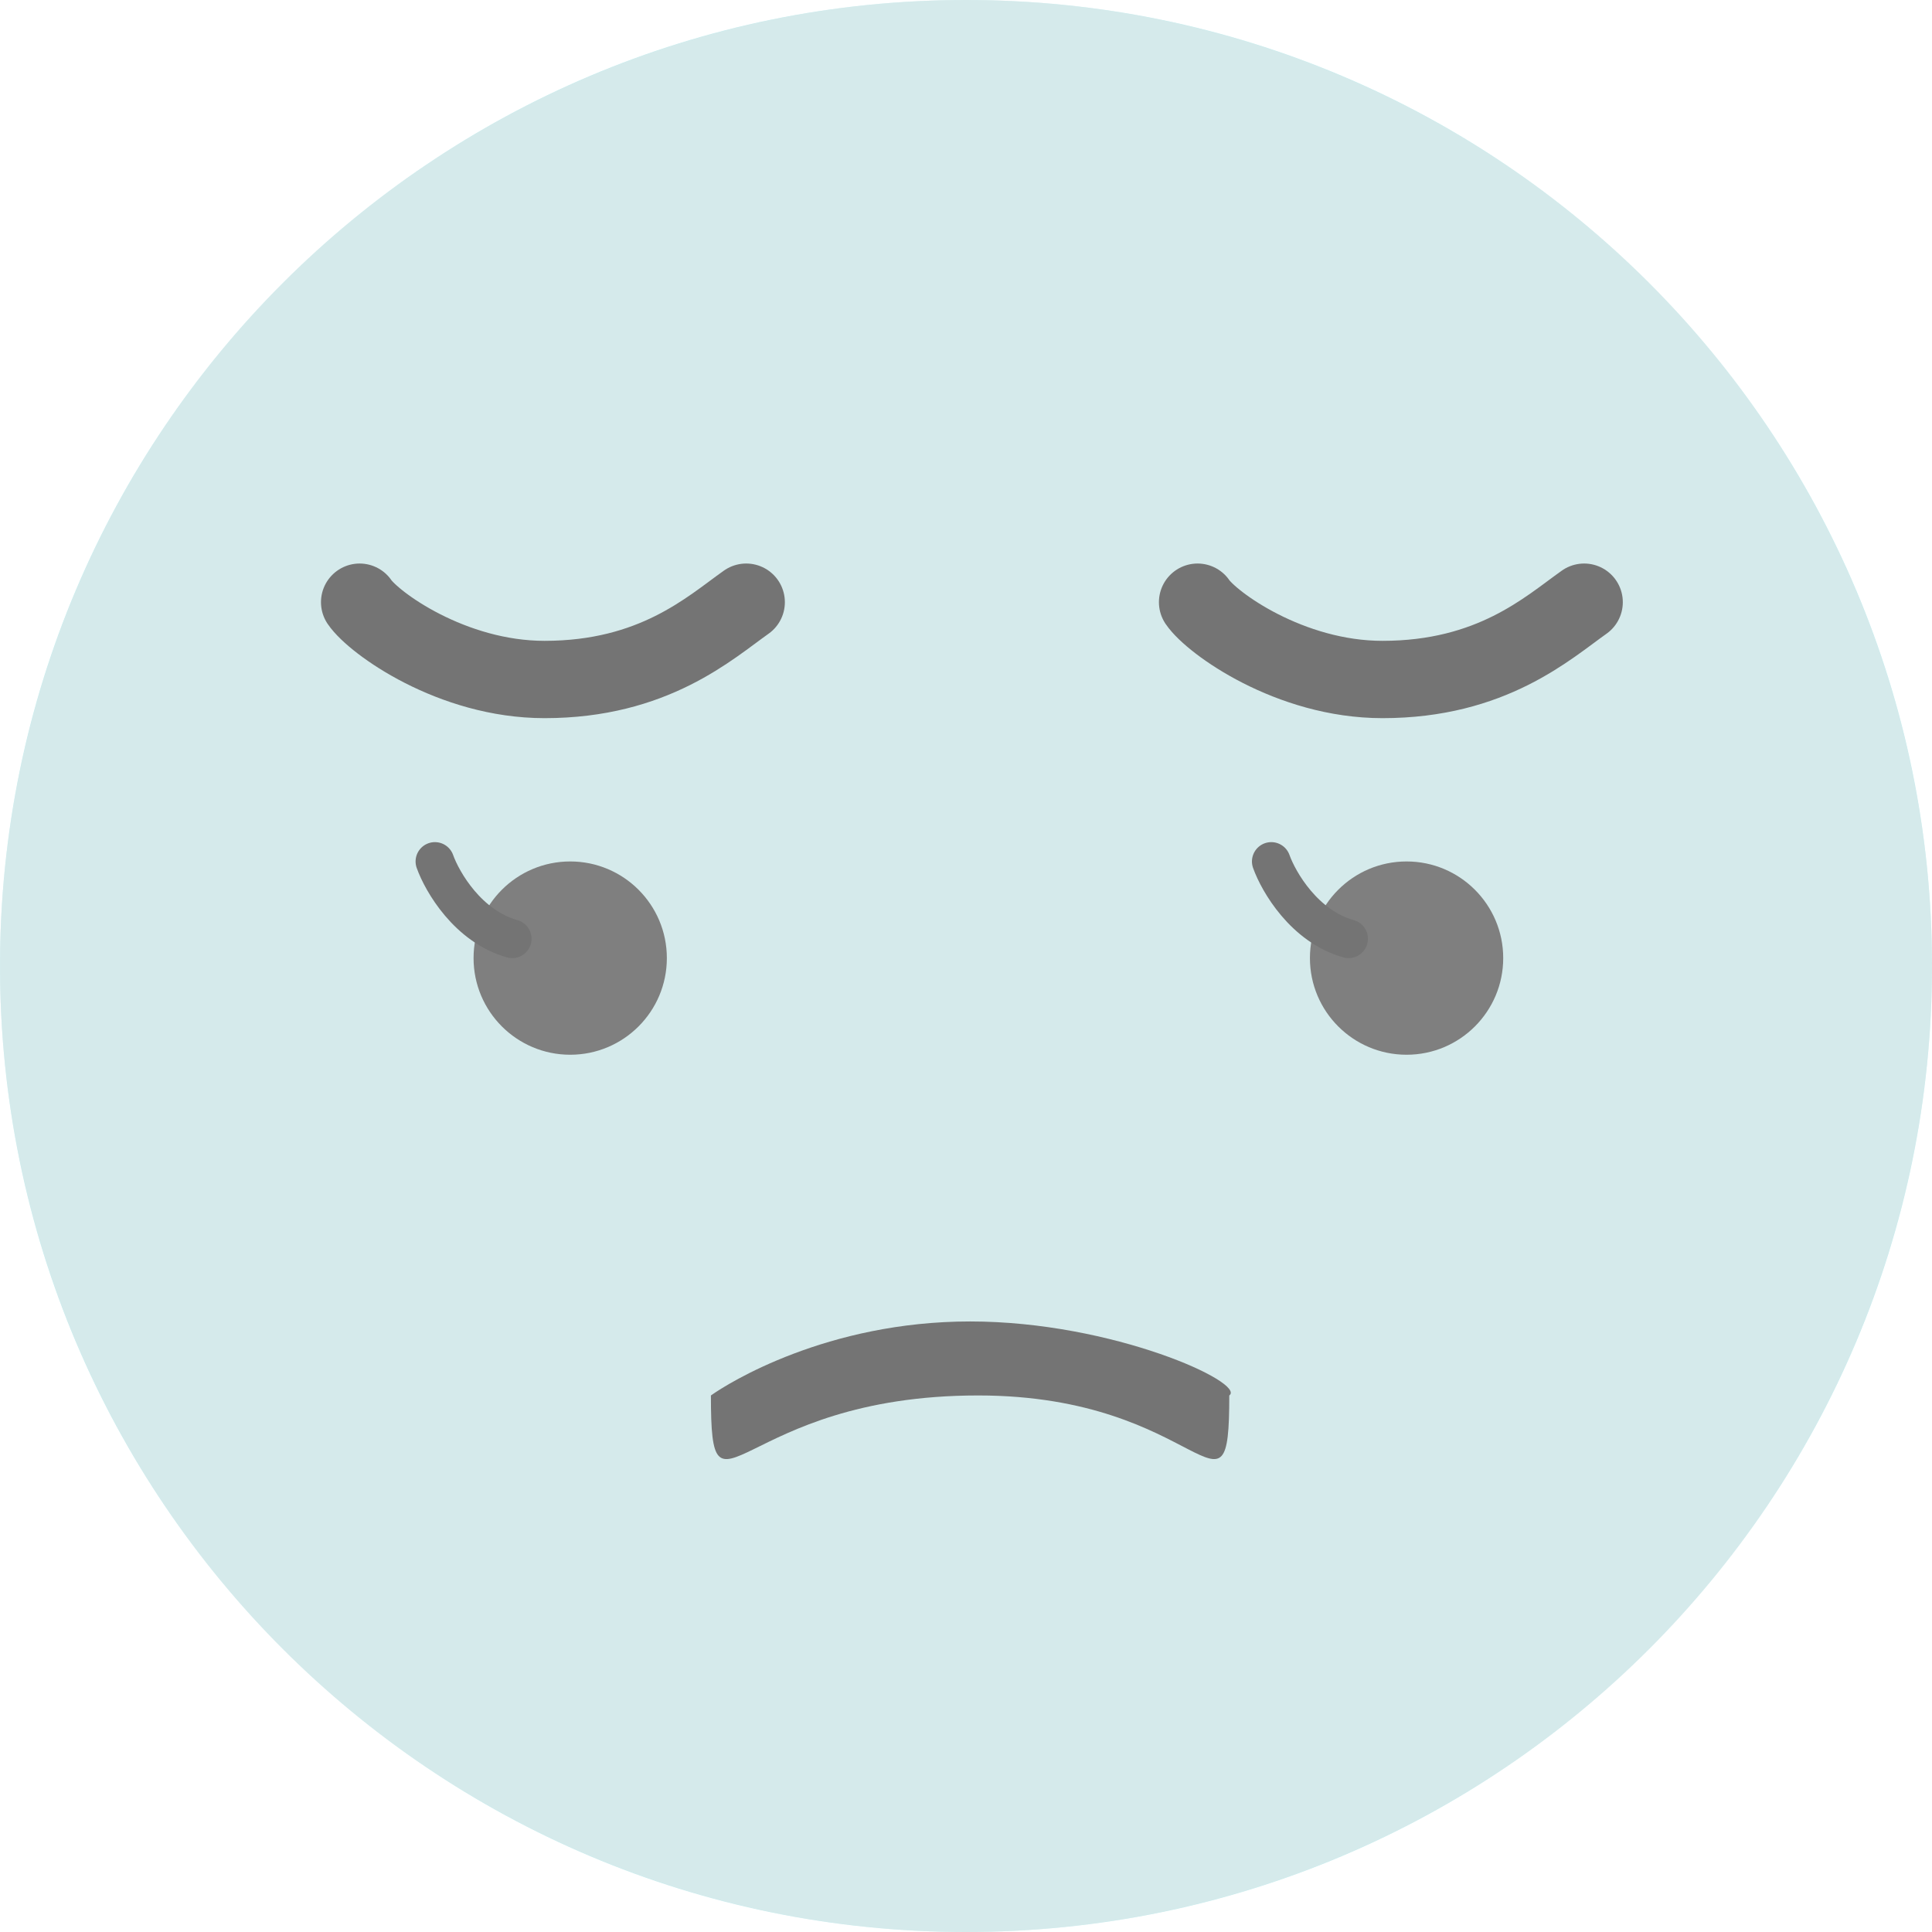 <svg width="231" height="231" viewBox="0 0 231 231" fill="none" xmlns="http://www.w3.org/2000/svg">
<path d="M231 115.5C231 179.289 179.289 231 115.5 231C51.711 231 0 179.289 0 115.5C0 51.711 51.711 0 115.5 0C179.289 0 231 51.711 231 115.5Z" fill="#C2EDEF"/>
<path d="M89.221 72C84.867 75.081 78.168 81.244 65.106 81.244C54.007 81.244 44.675 74.465 43 72" stroke="black" stroke-width="9.244" stroke-linecap="round"/>
<path d="M189.41 72C185.056 75.081 178.357 81.244 165.295 81.244C154.196 81.244 144.864 74.465 143.189 72" stroke="black" stroke-width="9.244" stroke-linecap="round"/>
<path d="M85 166.849C87.066 165.368 98.875 158 115.99 158C133.105 158 149.045 165.368 146.979 166.849C146.979 183.964 143.808 166.848 116.95 166.848C88.026 166.848 85 183.964 85 166.849Z" fill="black"/>
<circle cx="168.177" cy="114.555" r="11.555" fill="#161616"/>
<circle cx="68.177" cy="114.555" r="11.555" fill="#161616"/>
<path d="M152 103C152.88 105.465 155.962 110.765 161.244 112.244" stroke="black" stroke-width="4.622" stroke-linecap="round" stroke-linejoin="round"/>
<path d="M52 103C52.88 105.465 55.962 110.765 61.244 112.244" stroke="black" stroke-width="4.622" stroke-linecap="round" stroke-linejoin="round"/>
<circle cx="115.5" cy="115.5" r="115.5" fill="#E9E9E9" fill-opacity="0.5"/>
</svg>
